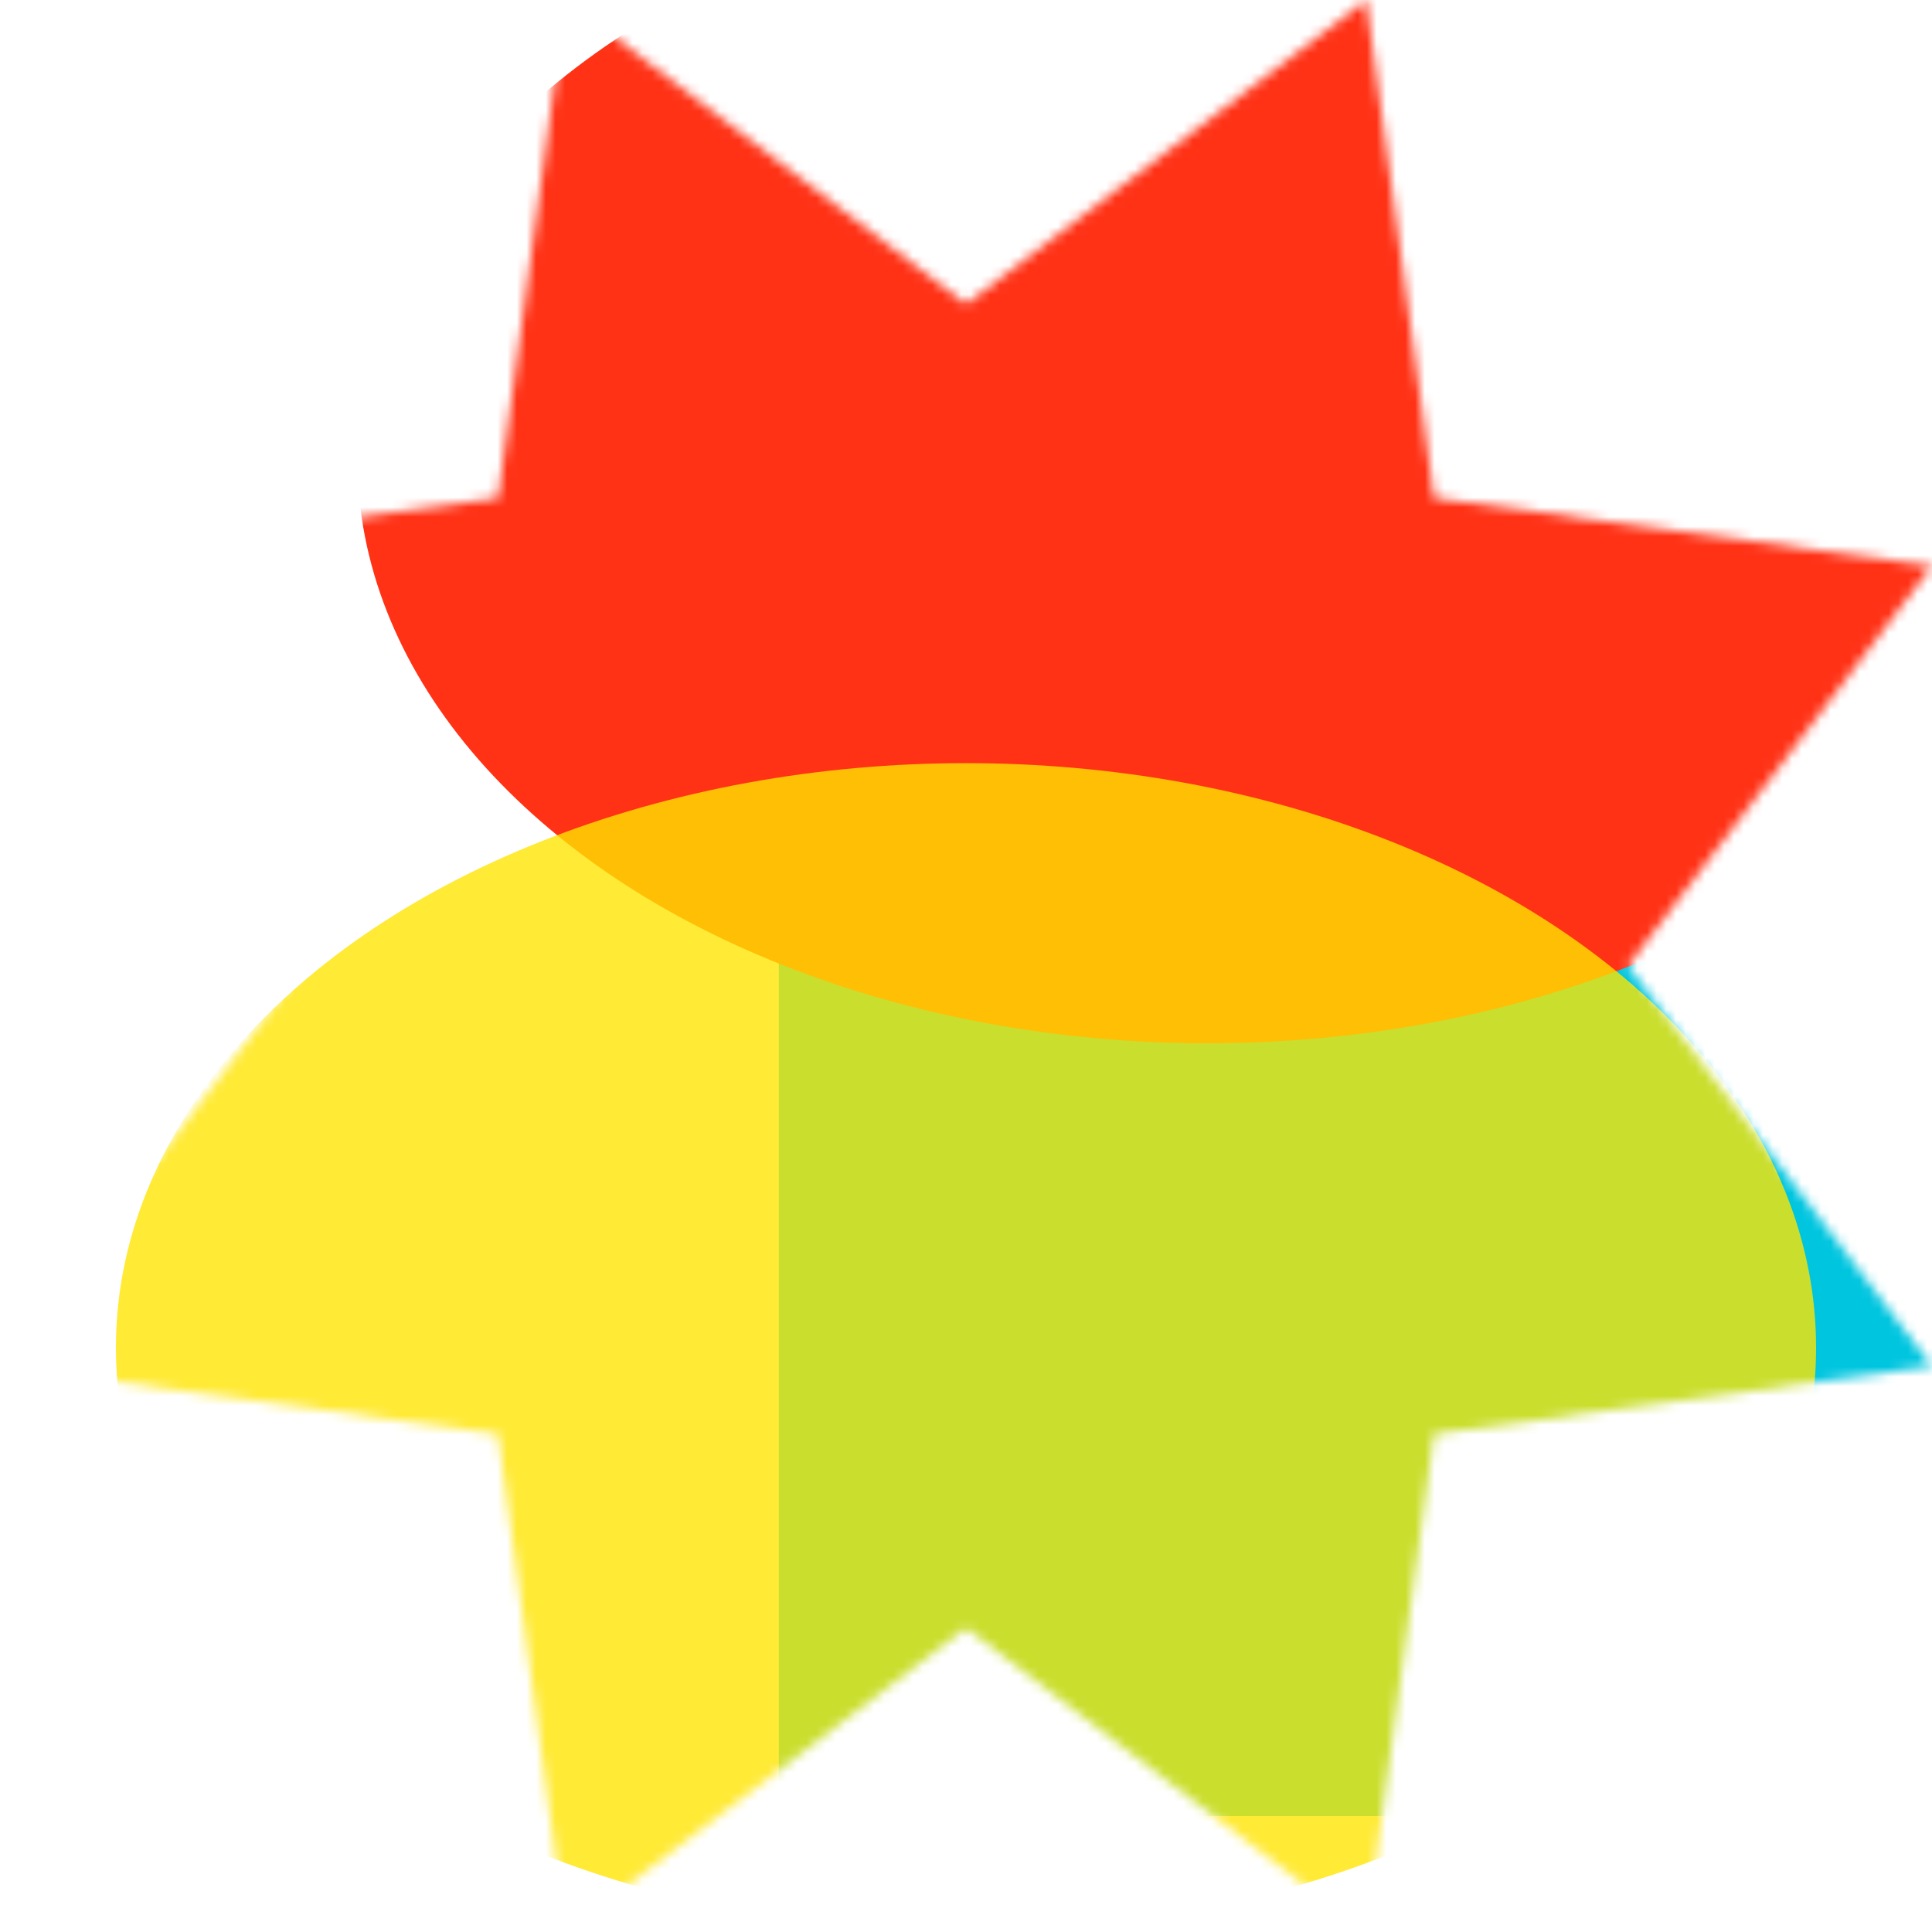 <svg width="200" height="200" viewBox="0 0 200 200" fill="none" xmlns="http://www.w3.org/2000/svg">
<g clip-path="url(#clip0_620_2190)">
<mask id="mask0_620_2190" style="mask-type:alpha" maskUnits="userSpaceOnUse" x="0" y="0" width="200" height="200">
<g clip-path="url(#clip1_620_2190)">
<path d="M58.579 3.55575e-06L100 31.485L141.421 0L148.448 51.552L200 58.579L168.515 100L200 141.421L148.448 148.448L141.421 200L100 168.515L58.579 200L51.552 148.448L3.55575e-06 141.421L31.485 100L0 58.579L51.552 51.552L58.579 3.55575e-06Z" fill="white"/>
</g>
</mask>
<g mask="url(#mask0_620_2190)">
<path d="M200 0H0V200H200V0Z" fill="white"/>
<path d="M200 0H0V200H200V0Z" fill="white" fill-opacity="0.75"/>
<g filter="url(#filter0_f_620_2190)">
<path d="M219.5 70.25H80.625V188H219.5V70.25Z" fill="#00C5DF"/>
<ellipse cx="125" cy="47.5" rx="88" ry="60.5" fill="#FF3216"/>
<ellipse cx="100" cy="139.5" rx="88" ry="60.5" fill="#FFE500" fill-opacity="0.79"/>
</g>
</g>
</g>
<defs>
<filter id="filter0_f_620_2190" x="-50.5" y="-75.5" width="332.5" height="338" filterUnits="userSpaceOnUse" color-interpolation-filters="sRGB">
<feFlood flood-opacity="0" result="BackgroundImageFix"/>
<feBlend mode="normal" in="SourceGraphic" in2="BackgroundImageFix" result="shape"/>
<feGaussianBlur stdDeviation="31.25" result="effect1_foregroundBlur_620_2190"/>
</filter>
<clipPath id="clip0_620_2190">
<rect width="200" height="200" fill="white"/>
</clipPath>
<clipPath id="clip1_620_2190">
<rect width="200" height="200" fill="white"/>
</clipPath>
</defs>
</svg>
